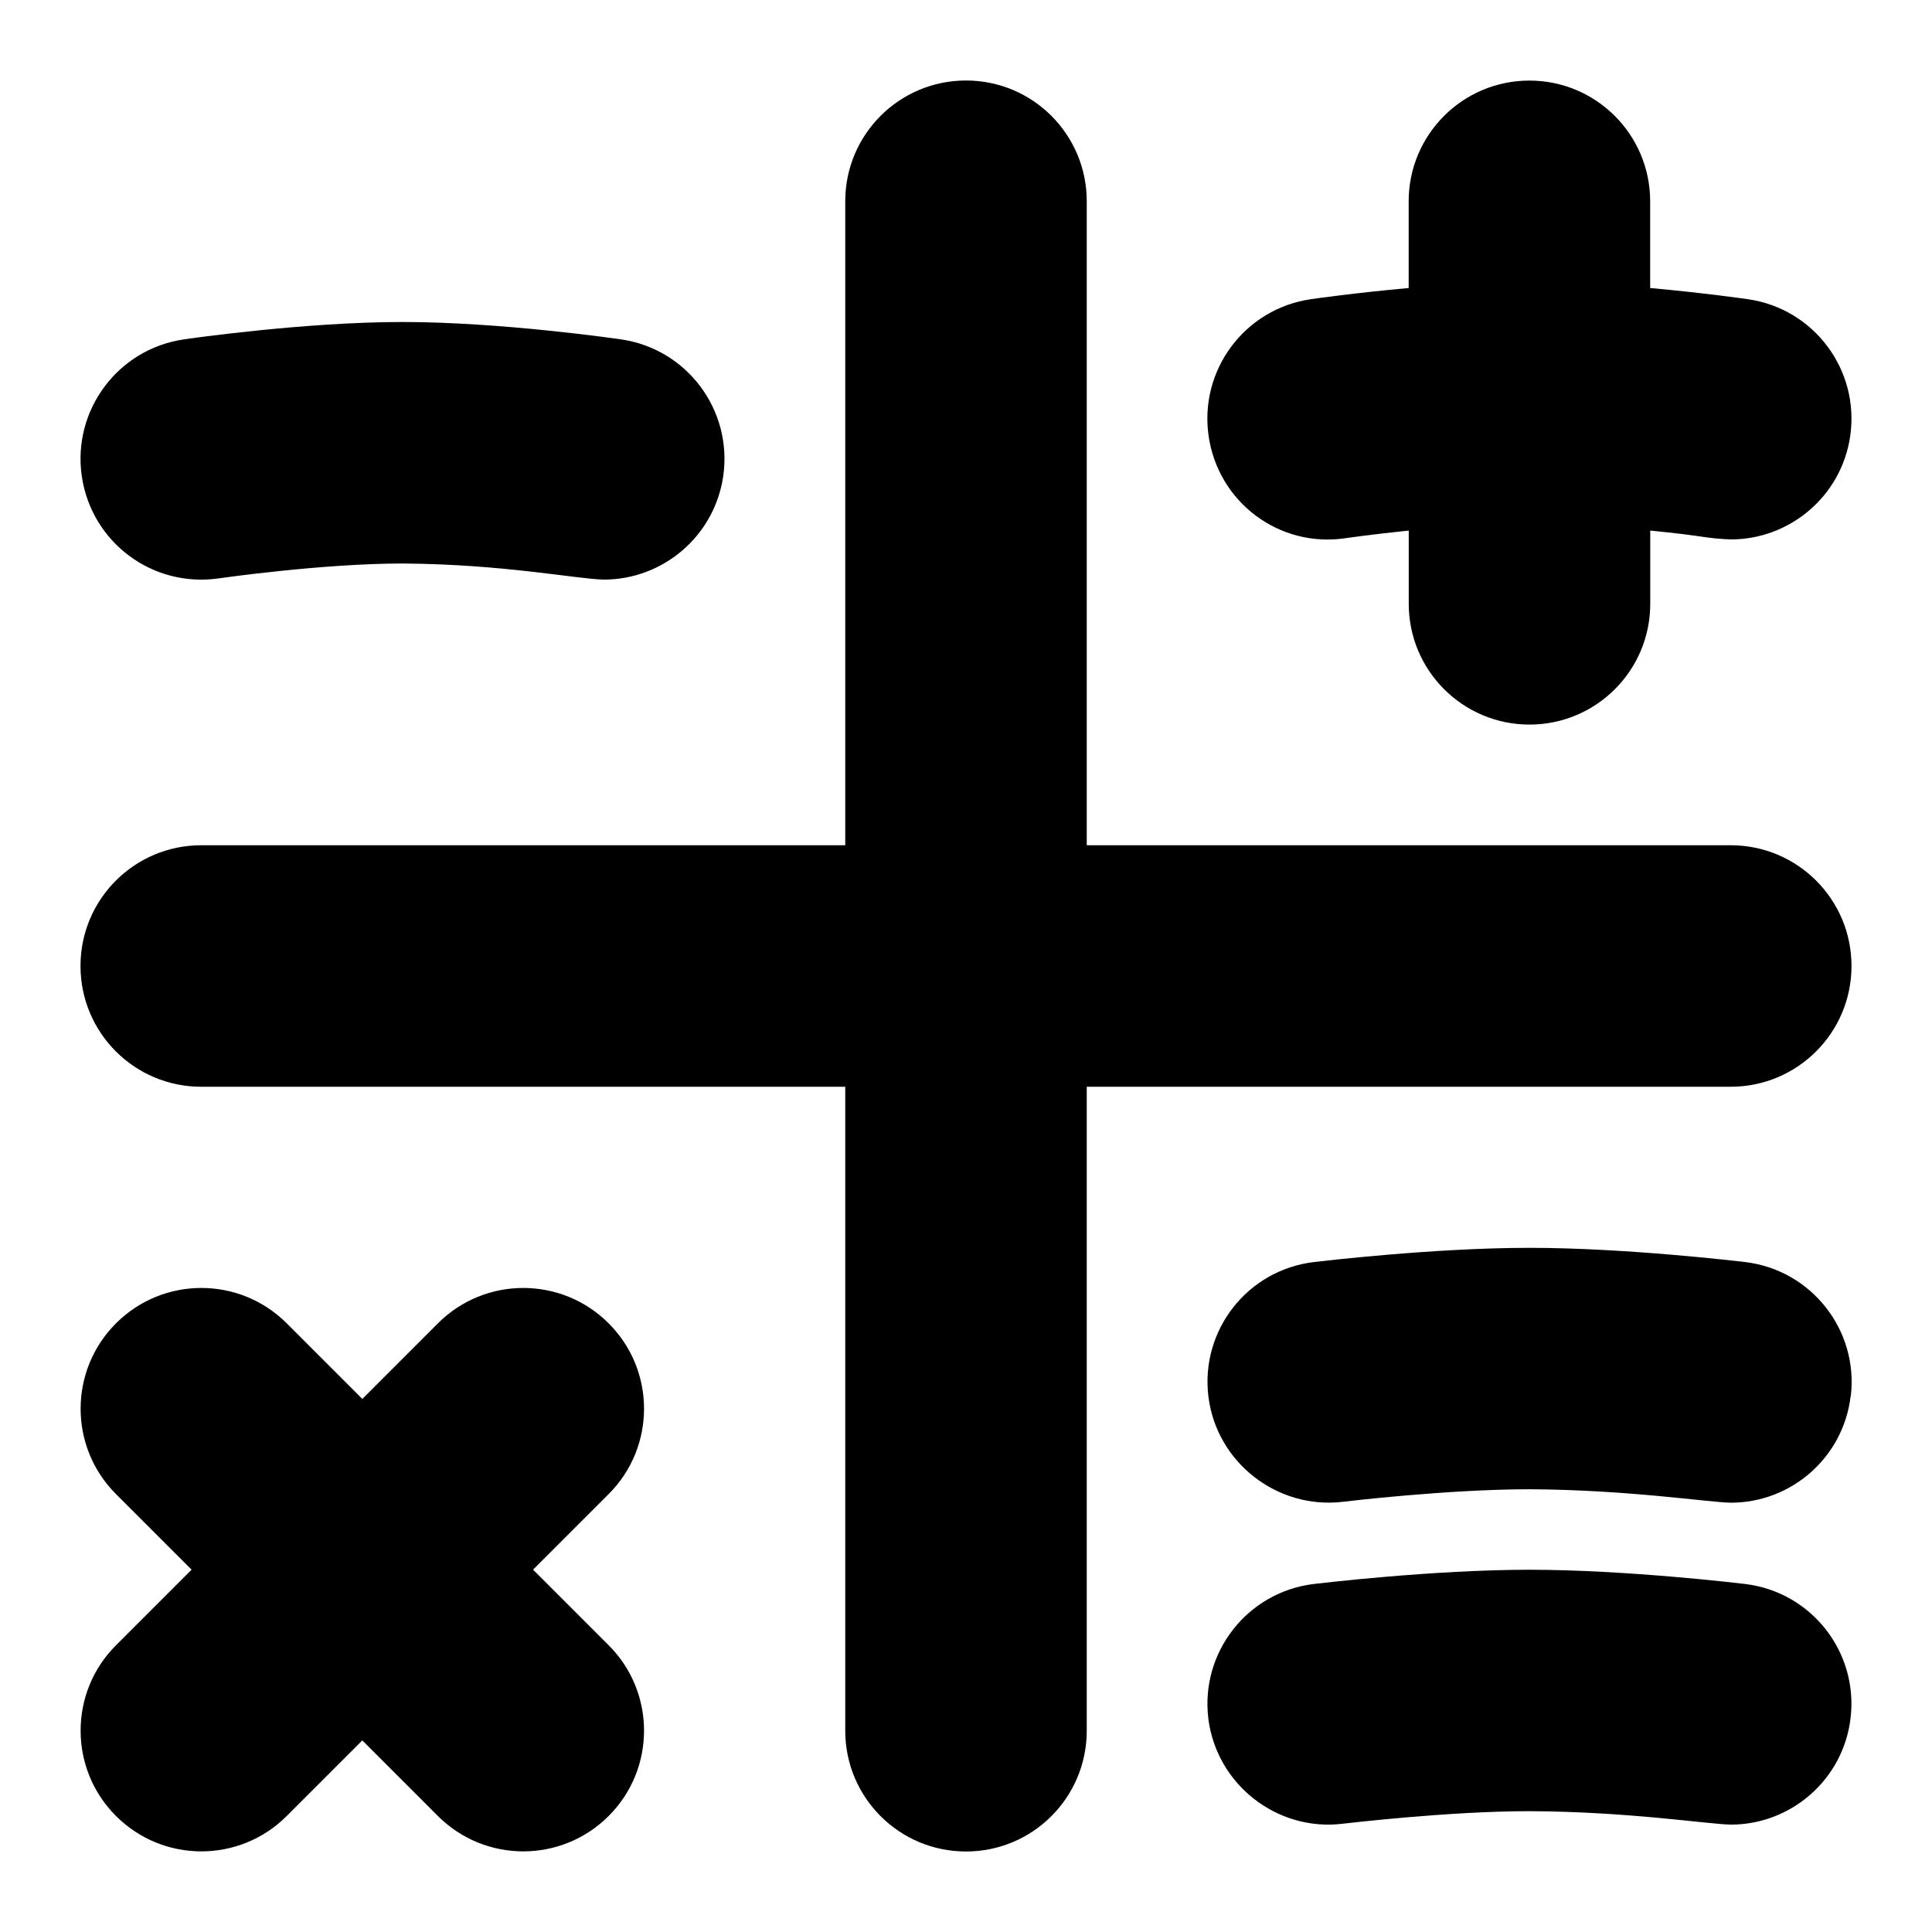 <svg id="Layer_1" viewBox="0 0 24 24" xmlns="http://www.w3.org/2000/svg" data-name="Layer 1"><path d="m22.989 17.347c-.092.761-.739 1.32-1.487 1.32-.272-.003-1.274-.161-2.502-.167-1.018 0-2.307.154-2.32.156-.811.096-1.568-.486-1.669-1.309-.1-.823.486-1.57 1.309-1.669.061-.007 1.479-.177 2.681-.177s2.62.17 2.681.177c.822.1 1.408.847 1.309 1.669zm-20.273-10.162c.013-.002 1.285-.185 2.284-.185 1.256.008 2.169.194 2.501.2.733 0 1.374-.538 1.483-1.284.119-.82-.449-1.581-1.268-1.7-.061-.009-1.497-.216-2.716-.216s-2.656.207-2.716.216c-.819.119-1.387.88-1.268 1.7.12.819.875 1.387 1.7 1.269zm18.965 12.492c-.061-.007-1.479-.177-2.681-.177s-2.62.17-2.681.177c-.822.1-1.408.847-1.309 1.669.101.823.858 1.409 1.669 1.309.014-.001 1.303-.156 2.32-.156 1.231.005 2.226.163 2.502.167.748 0 1.396-.559 1.487-1.32.1-.823-.486-1.57-1.309-1.669zm-.181-6.177c.828 0 1.5-.671 1.5-1.5s-.672-1.5-1.5-1.5h-8v-8c0-.829-.671-1.5-1.5-1.5s-1.5.671-1.5 1.5v8h-8c-.829 0-1.5.671-1.5 1.5s.671 1.5 1.5 1.5h8v8c0 .829.671 1.5 1.5 1.5s1.5-.671 1.5-1.5v-8zm-13.939 2.939c-.586-.586-1.535-.586-2.121 0l-.939.939-.939-.939c-.586-.586-1.535-.586-2.121 0-.586.585-.586 1.536 0 2.121l.939.939-.939.939c-.586.585-.586 1.536 0 2.121.586.586 1.535.586 2.121 0l.939-.939.939.939c.586.586 1.535.586 2.121 0 .586-.585.586-1.536 0-2.121l-.939-.939.939-.939c.586-.585.586-1.536 0-2.121zm9.155-9.754c.006 0 .334-.048.784-.094v.91c0 .829.672 1.5 1.5 1.5s1.5-.671 1.5-1.5v-.91c.678.066.676.097 1.001.11.733 0 1.375-.538 1.483-1.284.119-.82-.448-1.581-1.269-1.7-.036-.005-.552-.079-1.216-.139v-1.077c0-.829-.672-1.5-1.5-1.5s-1.5.671-1.5 1.5v1.077c-.664.06-1.18.133-1.216.139-.82.119-1.388.88-1.269 1.7.119.819.872 1.391 1.7 1.269z"/></svg>
